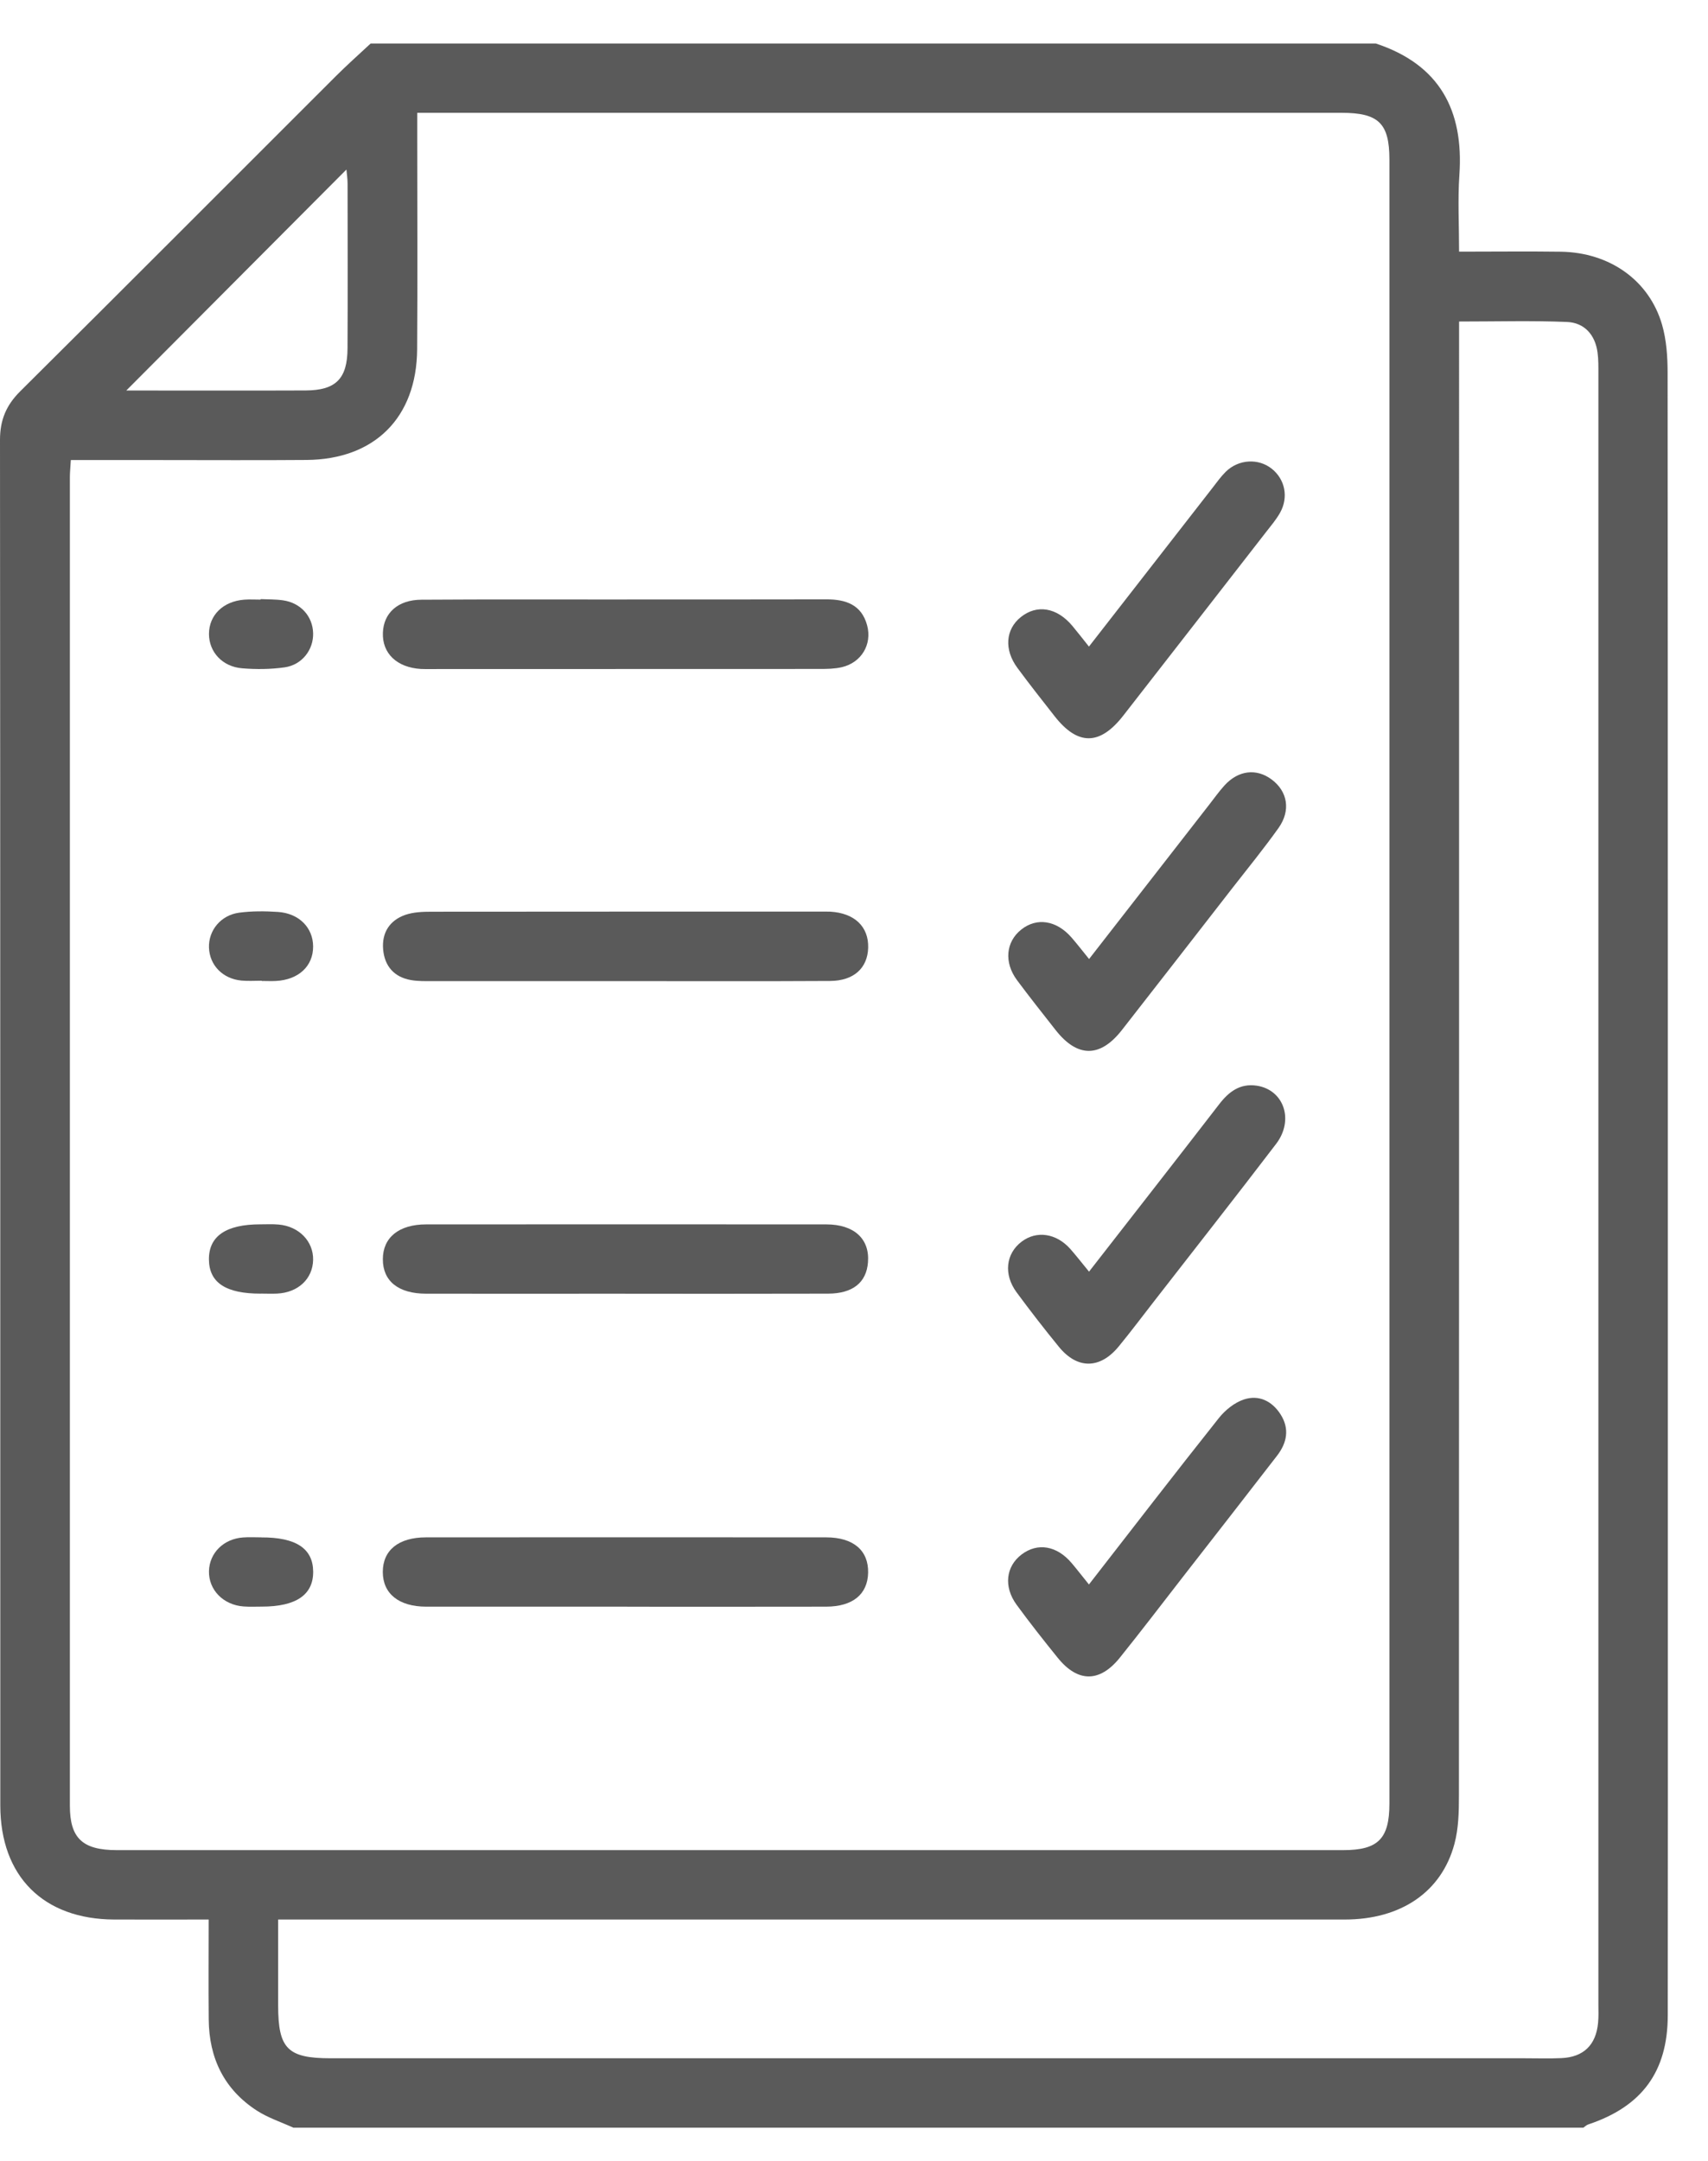 <svg width="34" height="43" viewBox="0 0 34 43" fill="none" xmlns="http://www.w3.org/2000/svg">
<path d="M7.378 0.866C14.048 0.866 20.718 0.866 27.388 0.866C28.654 1.285 29.14 2.19 29.051 3.481C29.017 3.975 29.045 4.474 29.045 5.008C29.751 5.008 30.41 5 31.069 5.009C32.042 5.023 32.83 5.578 33.086 6.463C33.174 6.769 33.196 7.102 33.196 7.422C33.202 15.467 33.201 23.513 33.201 31.559C33.201 34.407 33.203 37.256 33.199 40.104C33.198 41.226 32.684 41.919 31.618 42.275C31.581 42.287 31.552 42.318 31.519 42.34H5.839C5.596 42.229 5.336 42.144 5.114 42.001C4.462 41.58 4.161 40.955 4.155 40.188C4.149 39.533 4.154 38.877 4.154 38.198C3.486 38.198 2.881 38.2 2.275 38.198C0.863 38.193 0.006 37.338 0.006 35.926C0.005 26.868 0.007 17.811 0 8.754C0 8.36 0.122 8.066 0.401 7.788C2.499 5.706 4.586 3.611 6.678 1.523C6.904 1.297 7.144 1.084 7.378 0.866ZM1.41 9.155C1.401 9.308 1.391 9.401 1.391 9.494C1.391 18.308 1.39 27.122 1.391 35.935C1.391 36.579 1.643 36.816 2.321 36.817C10.46 36.818 18.6 36.818 26.739 36.817C27.433 36.817 27.658 36.591 27.658 35.892C27.659 24.986 27.659 14.08 27.658 3.174C27.658 2.453 27.442 2.245 26.707 2.245C20.728 2.245 14.748 2.245 8.768 2.245H8.306C8.306 2.448 8.306 2.594 8.306 2.74C8.306 4.144 8.314 5.548 8.304 6.952C8.293 8.312 7.457 9.143 6.101 9.153C5.128 9.161 4.156 9.155 3.185 9.155C2.607 9.155 2.028 9.155 1.41 9.155ZM29.045 6.4V6.985C29.045 16.567 29.046 26.15 29.042 35.732C29.042 36.054 29.035 36.387 28.952 36.694C28.695 37.653 27.884 38.198 26.77 38.198C19.872 38.199 12.975 38.198 6.078 38.198C5.909 38.198 5.739 38.198 5.537 38.198C5.537 38.809 5.537 39.36 5.537 39.911C5.537 40.769 5.727 40.959 6.582 40.959C14.505 40.959 22.428 40.959 30.351 40.959C30.594 40.959 30.837 40.967 31.08 40.956C31.523 40.937 31.772 40.694 31.812 40.251C31.824 40.131 31.818 40.008 31.818 39.887C31.818 29.076 31.818 18.266 31.818 7.455C31.818 7.306 31.821 7.157 31.801 7.011C31.752 6.66 31.539 6.422 31.194 6.407C30.497 6.378 29.798 6.398 29.047 6.398L29.045 6.4ZM2.514 7.771C3.694 7.771 4.89 7.775 6.087 7.77C6.685 7.767 6.915 7.537 6.918 6.932C6.924 5.839 6.92 4.747 6.919 3.653C6.919 3.552 6.902 3.451 6.896 3.374C5.44 4.834 3.989 6.291 2.514 7.771V7.771Z" fill="#5A5A5A"/>
<path d="M12.442 25.744C11.121 25.744 9.801 25.746 8.48 25.744C7.928 25.743 7.62 25.492 7.621 25.057C7.622 24.626 7.94 24.365 8.484 24.365C11.139 24.364 13.793 24.363 16.449 24.365C17.005 24.365 17.316 24.656 17.278 25.121C17.247 25.522 16.975 25.742 16.485 25.743C15.137 25.747 13.79 25.745 12.442 25.745V25.744Z" fill="#5A5A5A"/>
<path d="M12.485 31.972C11.151 31.972 9.817 31.973 8.482 31.972C7.938 31.971 7.621 31.713 7.62 31.282C7.62 30.849 7.934 30.593 8.48 30.593C11.136 30.591 13.791 30.591 16.446 30.593C16.989 30.593 17.292 30.855 17.281 31.3C17.27 31.727 16.975 31.97 16.447 31.972C15.126 31.975 13.806 31.973 12.485 31.973L12.485 31.972Z" fill="#5A5A5A"/>
<path d="M12.431 19.524C11.162 19.524 9.892 19.524 8.624 19.524C8.476 19.524 8.325 19.529 8.18 19.503C7.845 19.444 7.657 19.226 7.627 18.896C7.597 18.563 7.755 18.314 8.07 18.205C8.232 18.15 8.415 18.143 8.588 18.143C11.167 18.14 13.746 18.141 16.325 18.141C16.392 18.141 16.46 18.139 16.527 18.142C17.01 18.169 17.294 18.44 17.282 18.86C17.27 19.265 16.997 19.518 16.523 19.521C15.159 19.529 13.795 19.524 12.432 19.524L12.431 19.524Z" fill="#5A5A5A"/>
<path d="M12.48 11.929C13.803 11.929 15.127 11.93 16.45 11.927C16.835 11.926 17.15 12.032 17.261 12.443C17.364 12.826 17.145 13.187 16.757 13.277C16.614 13.31 16.463 13.312 16.315 13.312C13.737 13.314 11.158 13.314 8.579 13.314C8.512 13.314 8.444 13.316 8.377 13.312C7.9 13.283 7.606 13.001 7.622 12.591C7.636 12.198 7.921 11.936 8.39 11.934C9.753 11.925 11.117 11.93 12.48 11.93V11.929Z" fill="#5A5A5A"/>
<path d="M21.679 25.305C22.563 24.169 23.419 23.076 24.267 21.977C24.462 21.723 24.685 21.555 25.019 21.605C25.557 21.688 25.766 22.288 25.402 22.764C24.6 23.815 23.782 24.854 22.971 25.898C22.739 26.196 22.512 26.499 22.272 26.791C21.9 27.246 21.448 27.252 21.08 26.803C20.79 26.448 20.508 26.085 20.236 25.716C19.973 25.358 20.023 24.947 20.336 24.709C20.634 24.483 21.028 24.54 21.308 24.856C21.423 24.987 21.53 25.124 21.678 25.305H21.679Z" fill="#5A5A5A"/>
<path d="M21.678 31.529C22.554 30.403 23.4 29.304 24.262 28.22C24.388 28.061 24.574 27.911 24.762 27.849C25.057 27.751 25.321 27.879 25.491 28.145C25.675 28.433 25.619 28.713 25.42 28.97C24.794 29.78 24.165 30.587 23.536 31.394C23.123 31.926 22.715 32.461 22.293 32.986C21.892 33.485 21.455 33.484 21.055 32.989C20.775 32.643 20.5 32.294 20.238 31.936C19.974 31.576 20.023 31.171 20.337 30.933C20.655 30.693 21.037 30.757 21.332 31.104C21.436 31.227 21.534 31.354 21.677 31.531L21.678 31.529Z" fill="#5A5A5A"/>
<path d="M21.676 12.868C22.518 11.786 23.329 10.743 24.142 9.701C24.224 9.595 24.304 9.483 24.399 9.389C24.654 9.137 25.052 9.115 25.319 9.33C25.581 9.541 25.654 9.896 25.481 10.204C25.402 10.344 25.295 10.469 25.196 10.596C24.252 11.81 23.308 13.025 22.363 14.237C21.896 14.838 21.456 14.842 20.994 14.253C20.744 13.934 20.493 13.617 20.253 13.291C19.985 12.928 20.016 12.525 20.319 12.281C20.641 12.022 21.037 12.087 21.345 12.453C21.448 12.576 21.547 12.704 21.677 12.867L21.676 12.868Z" fill="#5A5A5A"/>
<path d="M21.679 19.085C22.486 18.048 23.279 17.029 24.072 16.011C24.172 15.883 24.266 15.75 24.374 15.631C24.649 15.328 25.01 15.285 25.313 15.511C25.631 15.747 25.699 16.126 25.452 16.475C25.163 16.881 24.848 17.268 24.541 17.661C23.805 18.608 23.07 19.555 22.331 20.5C21.898 21.052 21.446 21.049 21.012 20.496C20.754 20.167 20.494 19.84 20.245 19.505C19.982 19.15 20.023 18.74 20.331 18.497C20.639 18.253 21.03 18.313 21.329 18.655C21.444 18.787 21.55 18.925 21.68 19.085H21.679Z" fill="#5A5A5A"/>
<path d="M5.192 25.743C4.496 25.745 4.163 25.525 4.159 25.064C4.155 24.599 4.499 24.364 5.181 24.364C5.303 24.364 5.424 24.357 5.545 24.368C5.952 24.403 6.241 24.702 6.233 25.073C6.224 25.45 5.934 25.722 5.516 25.742C5.408 25.747 5.3 25.742 5.192 25.742L5.192 25.743Z" fill="#5A5A5A"/>
<path d="M5.209 19.516C5.074 19.516 4.938 19.526 4.805 19.513C4.433 19.477 4.173 19.208 4.16 18.859C4.148 18.516 4.394 18.211 4.762 18.162C5.014 18.129 5.273 18.13 5.528 18.147C5.951 18.173 6.232 18.46 6.233 18.834C6.235 19.226 5.943 19.498 5.492 19.521C5.398 19.526 5.303 19.521 5.209 19.521C5.209 19.519 5.209 19.517 5.209 19.515L5.209 19.516Z" fill="#5A5A5A"/>
<path d="M5.189 11.922C5.337 11.929 5.486 11.925 5.632 11.946C5.983 11.995 6.224 12.262 6.233 12.598C6.243 12.927 6.015 13.23 5.667 13.28C5.39 13.319 5.103 13.322 4.822 13.299C4.426 13.268 4.16 12.973 4.16 12.616C4.16 12.241 4.443 11.964 4.865 11.933C4.972 11.925 5.081 11.932 5.188 11.932C5.188 11.929 5.188 11.925 5.188 11.922H5.189Z" fill="#5A5A5A"/>
<path d="M5.201 30.594C5.893 30.591 6.23 30.815 6.234 31.274C6.238 31.736 5.894 31.971 5.213 31.971C5.091 31.971 4.97 31.977 4.849 31.968C4.444 31.939 4.151 31.636 4.16 31.265C4.168 30.905 4.451 30.622 4.838 30.595C4.958 30.586 5.08 30.593 5.201 30.593V30.594Z" fill="#5A5A5A"/>
</svg>

